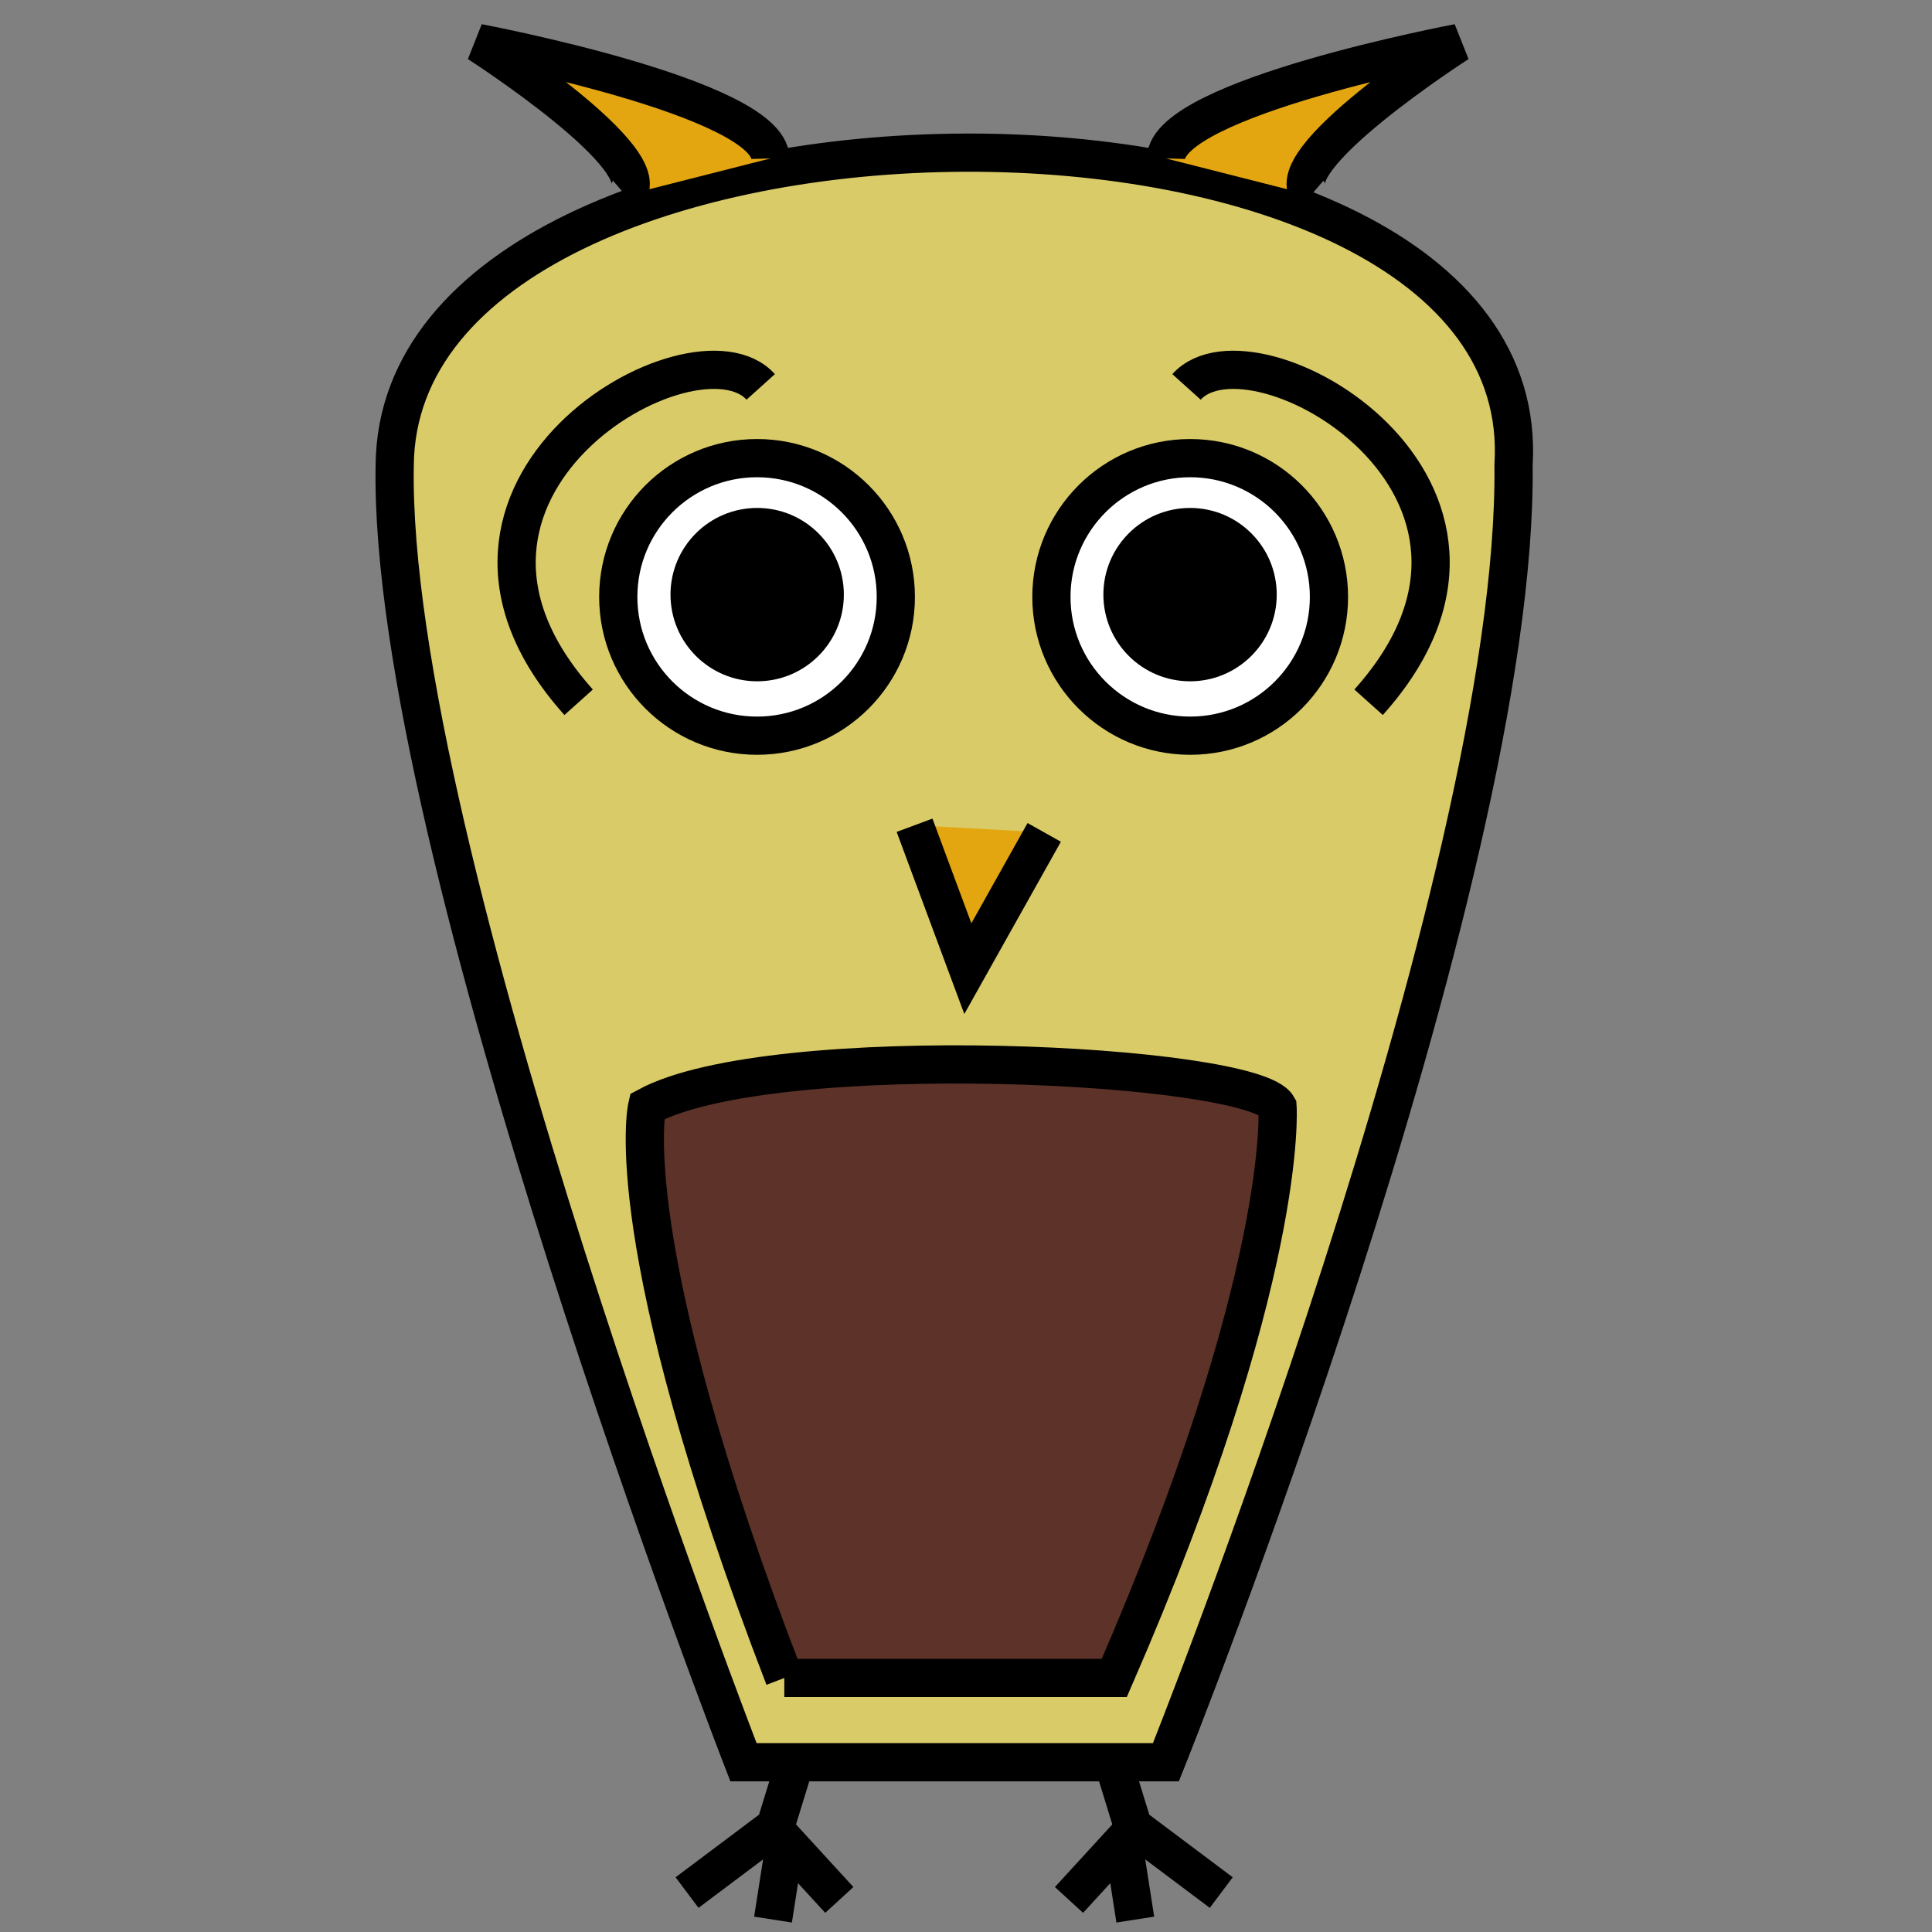 <?xml version="1.0" encoding="UTF-8" standalone="no"?>
<!-- Created with Inkscape (http://www.inkscape.org/) -->

<svg
   xmlns:dc="http://purl.org/dc/elements/1.1/"
   xmlns:cc="http://creativecommons.org/ns#"
   xmlns:rdf="http://www.w3.org/1999/02/22-rdf-syntax-ns#"
   xmlns:svg="http://www.w3.org/2000/svg"
   xmlns="http://www.w3.org/2000/svg"
   xmlns:sodipodi="http://sodipodi.sourceforge.net/DTD/sodipodi-0.dtd"
   xmlns:inkscape="http://www.inkscape.org/namespaces/inkscape"
   width="256"
   height="256"
   id="svg2985"
   version="1.1"
   inkscape:version="0.48.5 r10040"
   sodipodi:docname="logo.svg"
   inkscape:export-filename="/home/rufus/Documents/learninghub-project/learninghub/learningbucket/static/img/logo.png"
   inkscape:export-xdpi="90"
   inkscape:export-ydpi="90">
  <rect width="100%" height="100%" fill="#808080" stroke="none"/>
  <defs
     id="defs2987" />
  <sodipodi:namedview
     id="base"
     pagecolor="#ffffff"
     bordercolor="#666666"
     borderopacity="1.0"
     inkscape:pageopacity="0.0"
     inkscape:pageshadow="2"
     inkscape:zoom="1.375"
     inkscape:cx="163.3562"
     inkscape:cy="97.0636"
     inkscape:current-layer="layer1"
     showgrid="true"
     inkscape:document-units="px"
     inkscape:grid-bbox="true"
     showguides="true"
     inkscape:guide-bbox="true"
     inkscape:window-width="1440"
     inkscape:window-height="843"
     inkscape:window-x="-2"
     inkscape:window-y="0"
     inkscape:window-maximized="1" />
  <g
     id="layer1"
     inkscape:label="Layer 1"
     inkscape:groupmode="layer"
     transform="translate(0,192)">
    <path
       style="fill:#d9cb68;fill-opacity:1;stroke:#000000;stroke-width:5.063px;stroke-linecap:butt;stroke-linejoin:miter;stroke-opacity:1"
       d="m 98.514,41.506 55.976,0 c 0,0 46.713,-116.582 46.062,-171.907 3.444,-55.65 -147.716,-54.674 -148.25,0 C 51.325,-79.958 98.514,41.506 98.514,41.506 z"
       id="path2993"
       inkscape:connector-curvature="0"
       sodipodi:nodetypes="ccccc" />
    <g
       id="g2999"
       transform="matrix(5.063,0,0,5.063,-13.438,-234.99)">
      <path
         inkscape:connector-curvature="0"
         id="path2995"
         d="m 23.463,54.615 -0.514,1.671 -2.314,1.736"
         style="fill:none;stroke:#000000;stroke-width:1px;stroke-linecap:butt;stroke-linejoin:miter;stroke-opacity:1" />
      <path
         inkscape:connector-curvature="0"
         id="path2997"
         d="m 22.885,58.729 0.321,-2.057 1.414,1.543"
         style="fill:none;stroke:#000000;stroke-width:1px;stroke-linecap:butt;stroke-linejoin:miter;stroke-opacity:1" />
    </g>
    <g
       id="g3003"
       transform="matrix(-5.063,0,0,5.063,266.299,-234.99)">
      <path
         style="fill:none;stroke:#000000;stroke-width:1px;stroke-linecap:butt;stroke-linejoin:miter;stroke-opacity:1"
         d="m 23.463,54.615 -0.514,1.671 -2.314,1.736"
         id="path3005"
         inkscape:connector-curvature="0" />
      <path
         style="fill:none;stroke:#000000;stroke-width:1px;stroke-linecap:butt;stroke-linejoin:miter;stroke-opacity:1"
         d="m 22.885,58.729 0.321,-2.057 1.414,1.543"
         id="path3007"
         inkscape:connector-curvature="0" />
    </g>
    <g
       id="g3801"
       transform="matrix(5.063,0,0,5.063,-13.438,-234.99)">
      <path
         d="m 26.099,24.113 c 0,2.006 -1.626,3.632 -3.632,3.632 -2.006,0 -3.632,-1.626 -3.632,-3.632 0,-2.006 1.626,-3.632 3.632,-3.632 2.006,0 3.632,1.626 3.632,3.632 z"
         sodipodi:ry="3.6319575"
         sodipodi:rx="3.6319575"
         sodipodi:cy="24.112749"
         sodipodi:cx="22.466711"
         id="path3009"
         style="fill:none"
         sodipodi:type="arc" />
      <path
         sodipodi:type="arc"
         style="fill:#ffffff;fill-opacity:1;stroke:#000000;stroke-opacity:1"
         id="path3011"
         sodipodi:cx="22.466711"
         sodipodi:cy="24.112749"
         sodipodi:rx="3.6319575"
         sodipodi:ry="3.6319575"
         d="m 26.099,24.113 c 0,2.006 -1.626,3.632 -3.632,3.632 -2.006,0 -3.632,-1.626 -3.632,-3.632 0,-2.006 1.626,-3.632 3.632,-3.632 2.006,0 3.632,1.626 3.632,3.632 z" />
      <path
         transform="matrix(0.549,0,0,0.549,10.136,10.815)"
         d="m 26.099,24.113 c 0,2.006 -1.626,3.632 -3.632,3.632 -2.006,0 -3.632,-1.626 -3.632,-3.632 0,-2.006 1.626,-3.632 3.632,-3.632 2.006,0 3.632,1.626 3.632,3.632 z"
         sodipodi:ry="3.6319575"
         sodipodi:rx="3.6319575"
         sodipodi:cy="24.112749"
         sodipodi:cx="22.466711"
         id="path3797"
         style="fill:#000000;fill-opacity:1;stroke:#000000;stroke-opacity:1"
         sodipodi:type="arc" />
      <path
         sodipodi:nodetypes="cc"
         inkscape:connector-curvature="0"
         id="path3799"
         d="m 22.563,18.617 c -1.736,-1.928 -9.779,2.661 -4.765,8.253"
         style="fill:none;stroke:#000000;stroke-width:1px;stroke-linecap:butt;stroke-linejoin:miter;stroke-opacity:1" />
    </g>
    <g
       id="g3807"
       transform="matrix(-5.063,0,0,5.063,271.456,-234.99)">
      <path
         sodipodi:type="arc"
         style="fill:none"
         id="path3809"
         sodipodi:cx="22.466711"
         sodipodi:cy="24.112749"
         sodipodi:rx="3.6319575"
         sodipodi:ry="3.6319575"
         d="m 26.099,24.113 c 0,2.006 -1.626,3.632 -3.632,3.632 -2.006,0 -3.632,-1.626 -3.632,-3.632 0,-2.006 1.626,-3.632 3.632,-3.632 2.006,0 3.632,1.626 3.632,3.632 z" />
      <path
         d="m 26.099,24.113 c 0,2.006 -1.626,3.632 -3.632,3.632 -2.006,0 -3.632,-1.626 -3.632,-3.632 0,-2.006 1.626,-3.632 3.632,-3.632 2.006,0 3.632,1.626 3.632,3.632 z"
         sodipodi:ry="3.6319575"
         sodipodi:rx="3.6319575"
         sodipodi:cy="24.112749"
         sodipodi:cx="22.466711"
         id="path3811"
         style="fill:#ffffff;stroke:#000000;stroke-opacity:1"
         sodipodi:type="arc" />
      <path
         sodipodi:type="arc"
         style="fill:#000000;fill-opacity:1;stroke:#000000;stroke-opacity:1"
         id="path3813"
         sodipodi:cx="22.466711"
         sodipodi:cy="24.112749"
         sodipodi:rx="3.6319575"
         sodipodi:ry="3.6319575"
         d="m 26.099,24.113 c 0,2.006 -1.626,3.632 -3.632,3.632 -2.006,0 -3.632,-1.626 -3.632,-3.632 0,-2.006 1.626,-3.632 3.632,-3.632 2.006,0 3.632,1.626 3.632,3.632 z"
         transform="matrix(0.549,0,0,0.549,10.136,10.815)" />
      <path
         style="fill:none;stroke:#000000;stroke-width:1px;stroke-linecap:butt;stroke-linejoin:miter;stroke-opacity:1"
         d="m 22.563,18.617 c -1.736,-1.928 -9.779,2.661 -4.765,8.253"
         id="path3815"
         inkscape:connector-curvature="0"
         sodipodi:nodetypes="cc" />
    </g>
    <path
       style="fill:#e3a610;fill-opacity:1;stroke:#000000;stroke-width:5.063px;stroke-linecap:butt;stroke-linejoin:miter;stroke-opacity:1"
       d="m 102.093,-171.007 c -0.23,-8.054 -38.727,-15.296 -38.727,-15.296 0,0 24.589,15.805 19.526,20.177"
       id="path3819"
       inkscape:connector-curvature="0"
       sodipodi:nodetypes="ccc" />
    <path
       sodipodi:nodetypes="ccc"
       inkscape:connector-curvature="0"
       id="path3821"
       d="m 154.494,-171.007 c 0.23,-8.054 38.727,-15.296 38.727,-15.296 0,0 -24.589,15.805 -19.526,20.177"
       style="fill:#e3a610;fill-opacity:1;stroke:#000000;stroke-width:5.063px;stroke-linecap:butt;stroke-linejoin:miter;stroke-opacity:1" />
    <path
       style="fill:#e3a610;fill-opacity:1;stroke:#000000;stroke-width:5.063px;stroke-linecap:butt;stroke-linejoin:miter;stroke-opacity:1"
       d="m 121.183,-82.65 7.061,19.001 10.121,-18.054"
       id="path3823"
       inkscape:connector-curvature="0"
       sodipodi:nodetypes="ccc" />
    <path
       style="fill:#5c3229;fill-opacity:1;stroke:#000000;stroke-width:5.063px;stroke-linecap:butt;stroke-linejoin:miter;stroke-opacity:1"
       d="m 103.924,30.339 43.723,0 c 23.242,-53.388 21.631,-75.71 21.631,-75.71 -3.222,-5.753 -66.965,-8.975 -83.534,0 0,0 -4.142,17.719 18.18,75.71 z"
       id="path3825"
       inkscape:connector-curvature="0"
       sodipodi:nodetypes="ccccc" />
  </g>
</svg>
